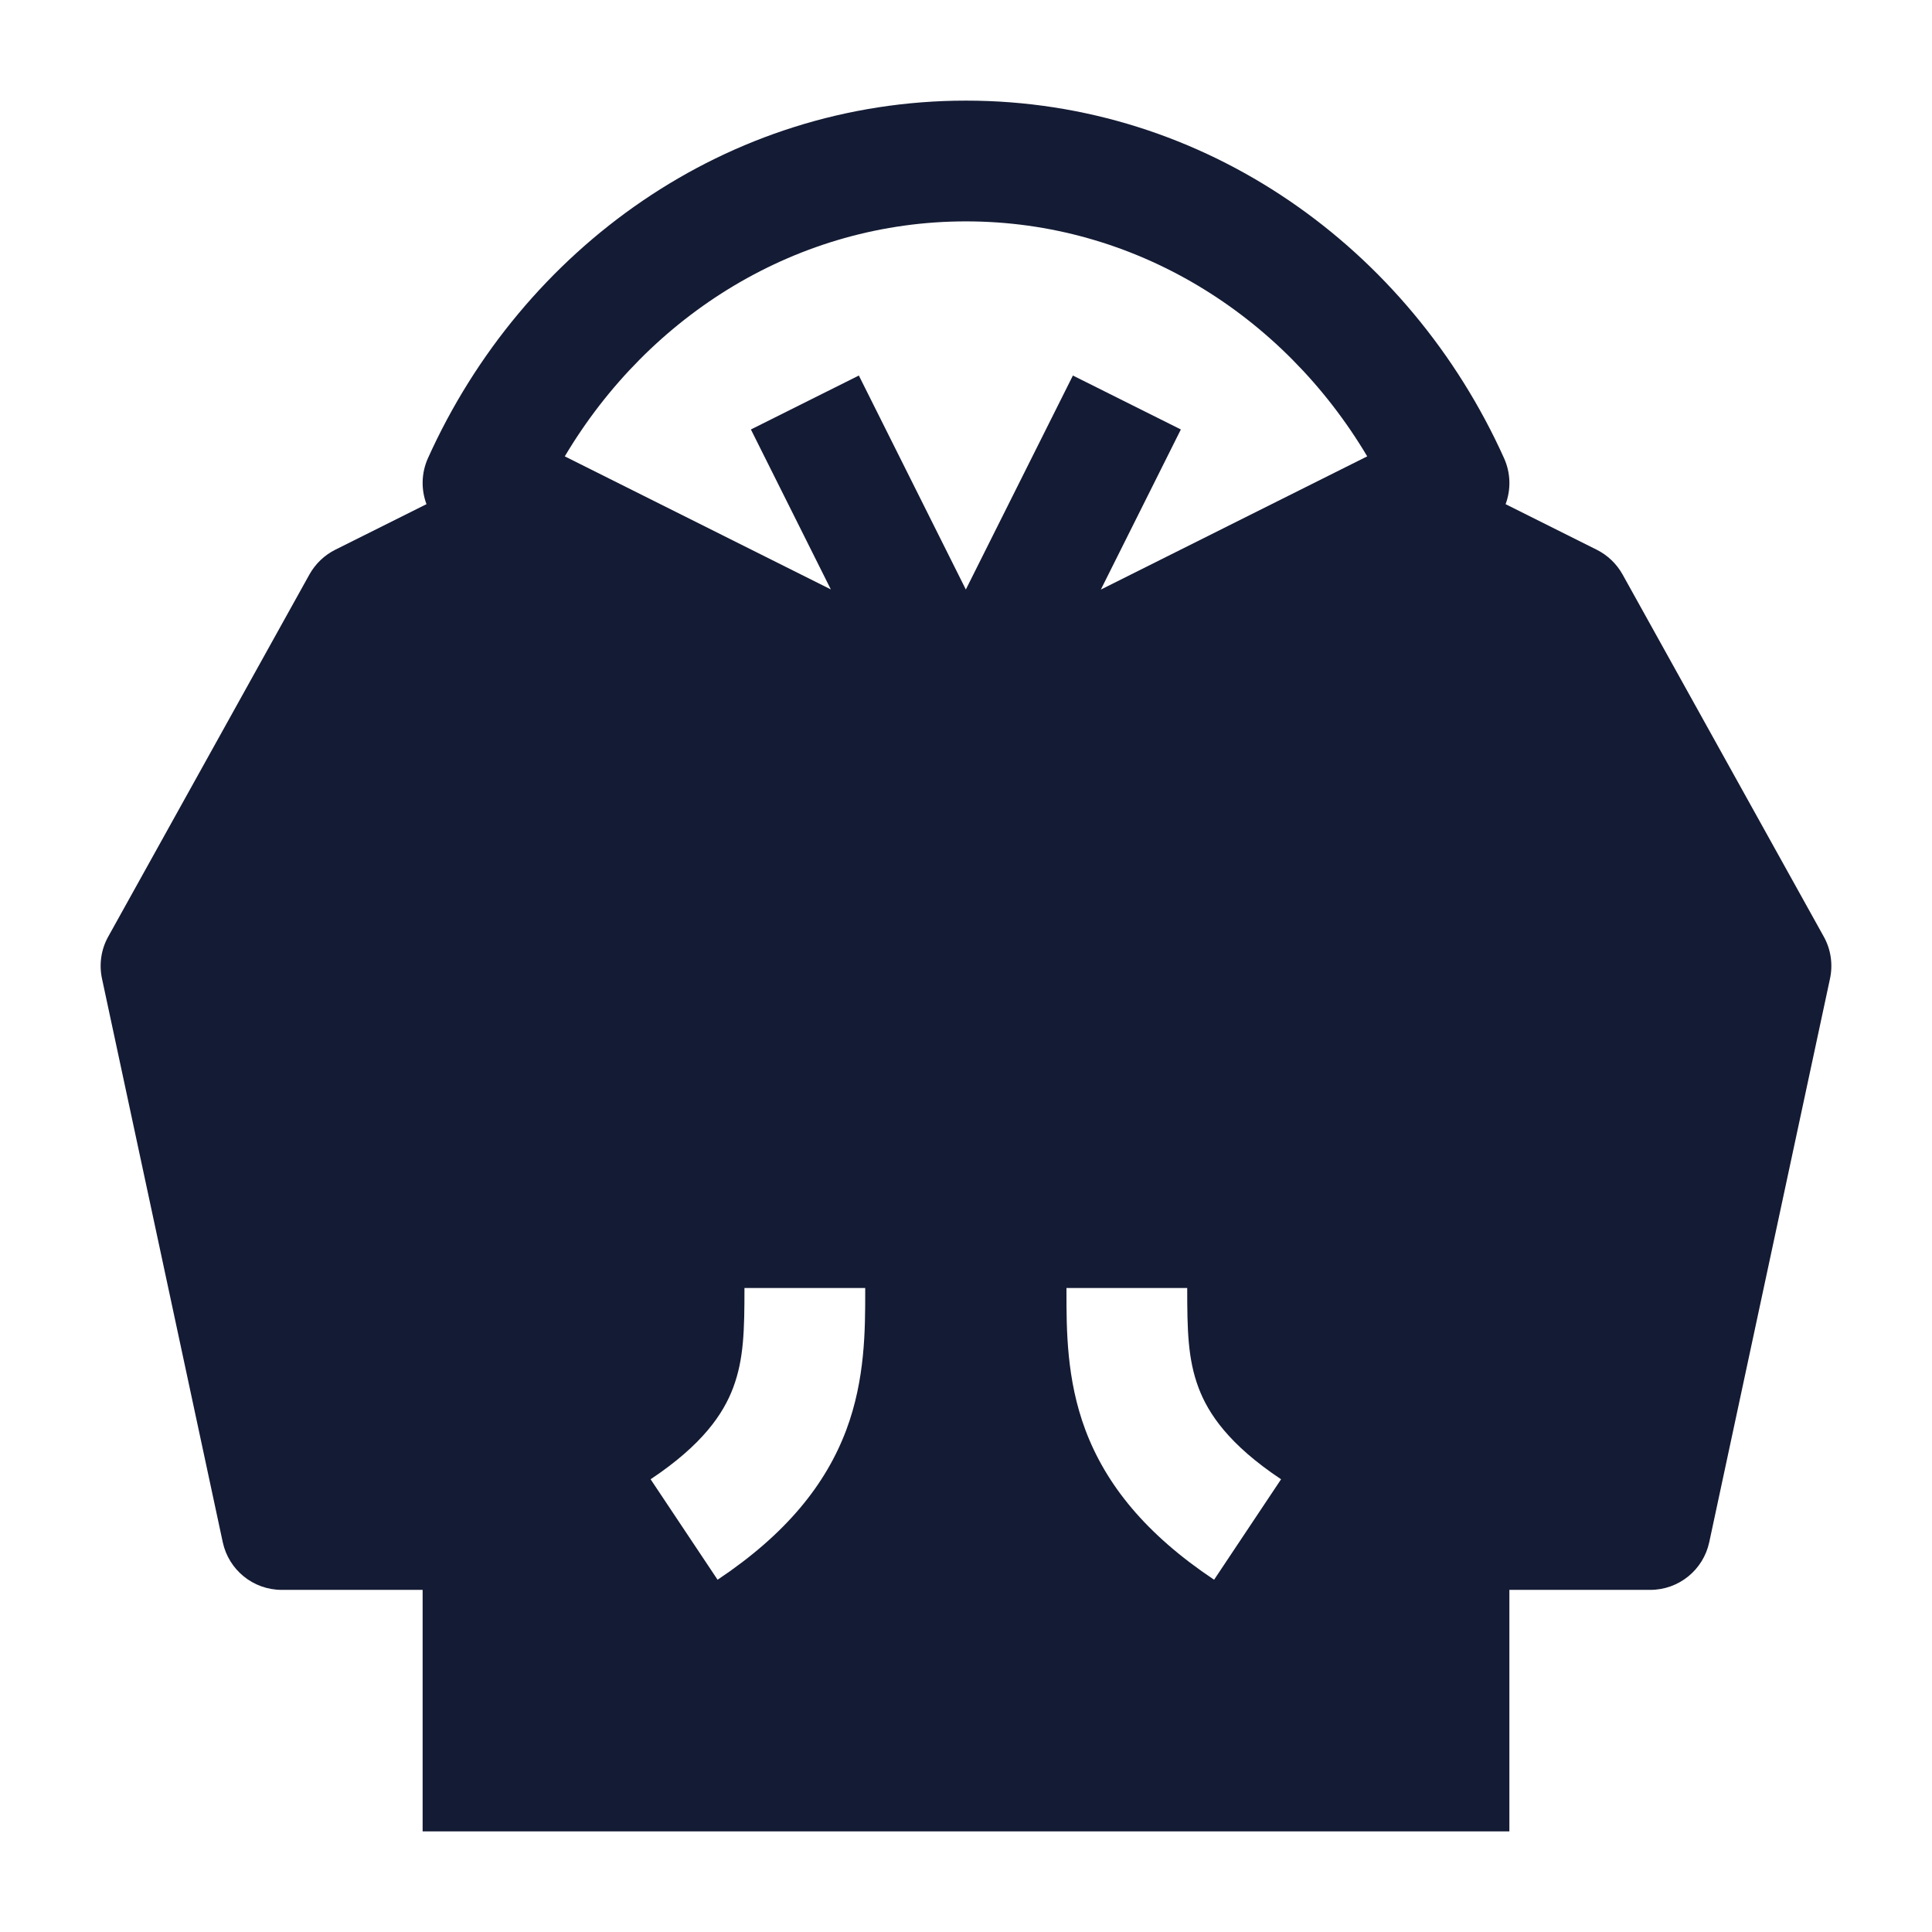 <svg width="24" height="24" viewBox="0 0 24 24" fill="none" xmlns="http://www.w3.org/2000/svg">
<path fill-rule="evenodd" clip-rule="evenodd" d="M18.684 5.692C18.768 5.879 18.77 6.084 18.703 6.263L19.835 6.829C19.971 6.897 20.082 7.004 20.156 7.136L22.656 11.636C22.744 11.794 22.771 11.98 22.733 12.157L21.233 19.157C21.159 19.503 20.854 19.75 20.5 19.75H18.75V22.75H5.25V19.75H3.5C3.146 19.75 2.841 19.503 2.767 19.157L1.267 12.157C1.229 11.98 1.256 11.794 1.344 11.636L3.844 7.136C3.918 7.004 4.029 6.897 4.165 6.829L5.298 6.263C5.231 6.084 5.232 5.879 5.316 5.692C6.491 3.084 9.029 1.25 12 1.25C14.971 1.25 17.509 3.084 18.684 5.692ZM9.108 17.237C9.241 16.883 9.248 16.518 9.248 16H10.748L10.748 16.041C10.748 16.517 10.748 17.135 10.513 17.763C10.259 18.439 9.767 19.055 8.914 19.624L8.082 18.376C8.729 17.945 8.987 17.561 9.108 17.237ZM13.248 16.041L13.248 16H14.748C14.748 16.518 14.755 16.883 14.888 17.237C15.009 17.561 15.267 17.945 15.914 18.376L15.082 19.624C14.229 19.055 13.737 18.439 13.483 17.763C13.248 17.135 13.248 16.517 13.248 16.041ZM13.675 7.324L14.669 5.335L13.328 4.665L11.998 7.323L10.669 4.665L9.328 5.335L10.321 7.322L7.016 5.669C8.066 3.903 9.916 2.75 12 2.75C14.084 2.75 15.934 3.903 16.984 5.669L13.675 7.324Z" fill="#141B34"/>
</svg>

